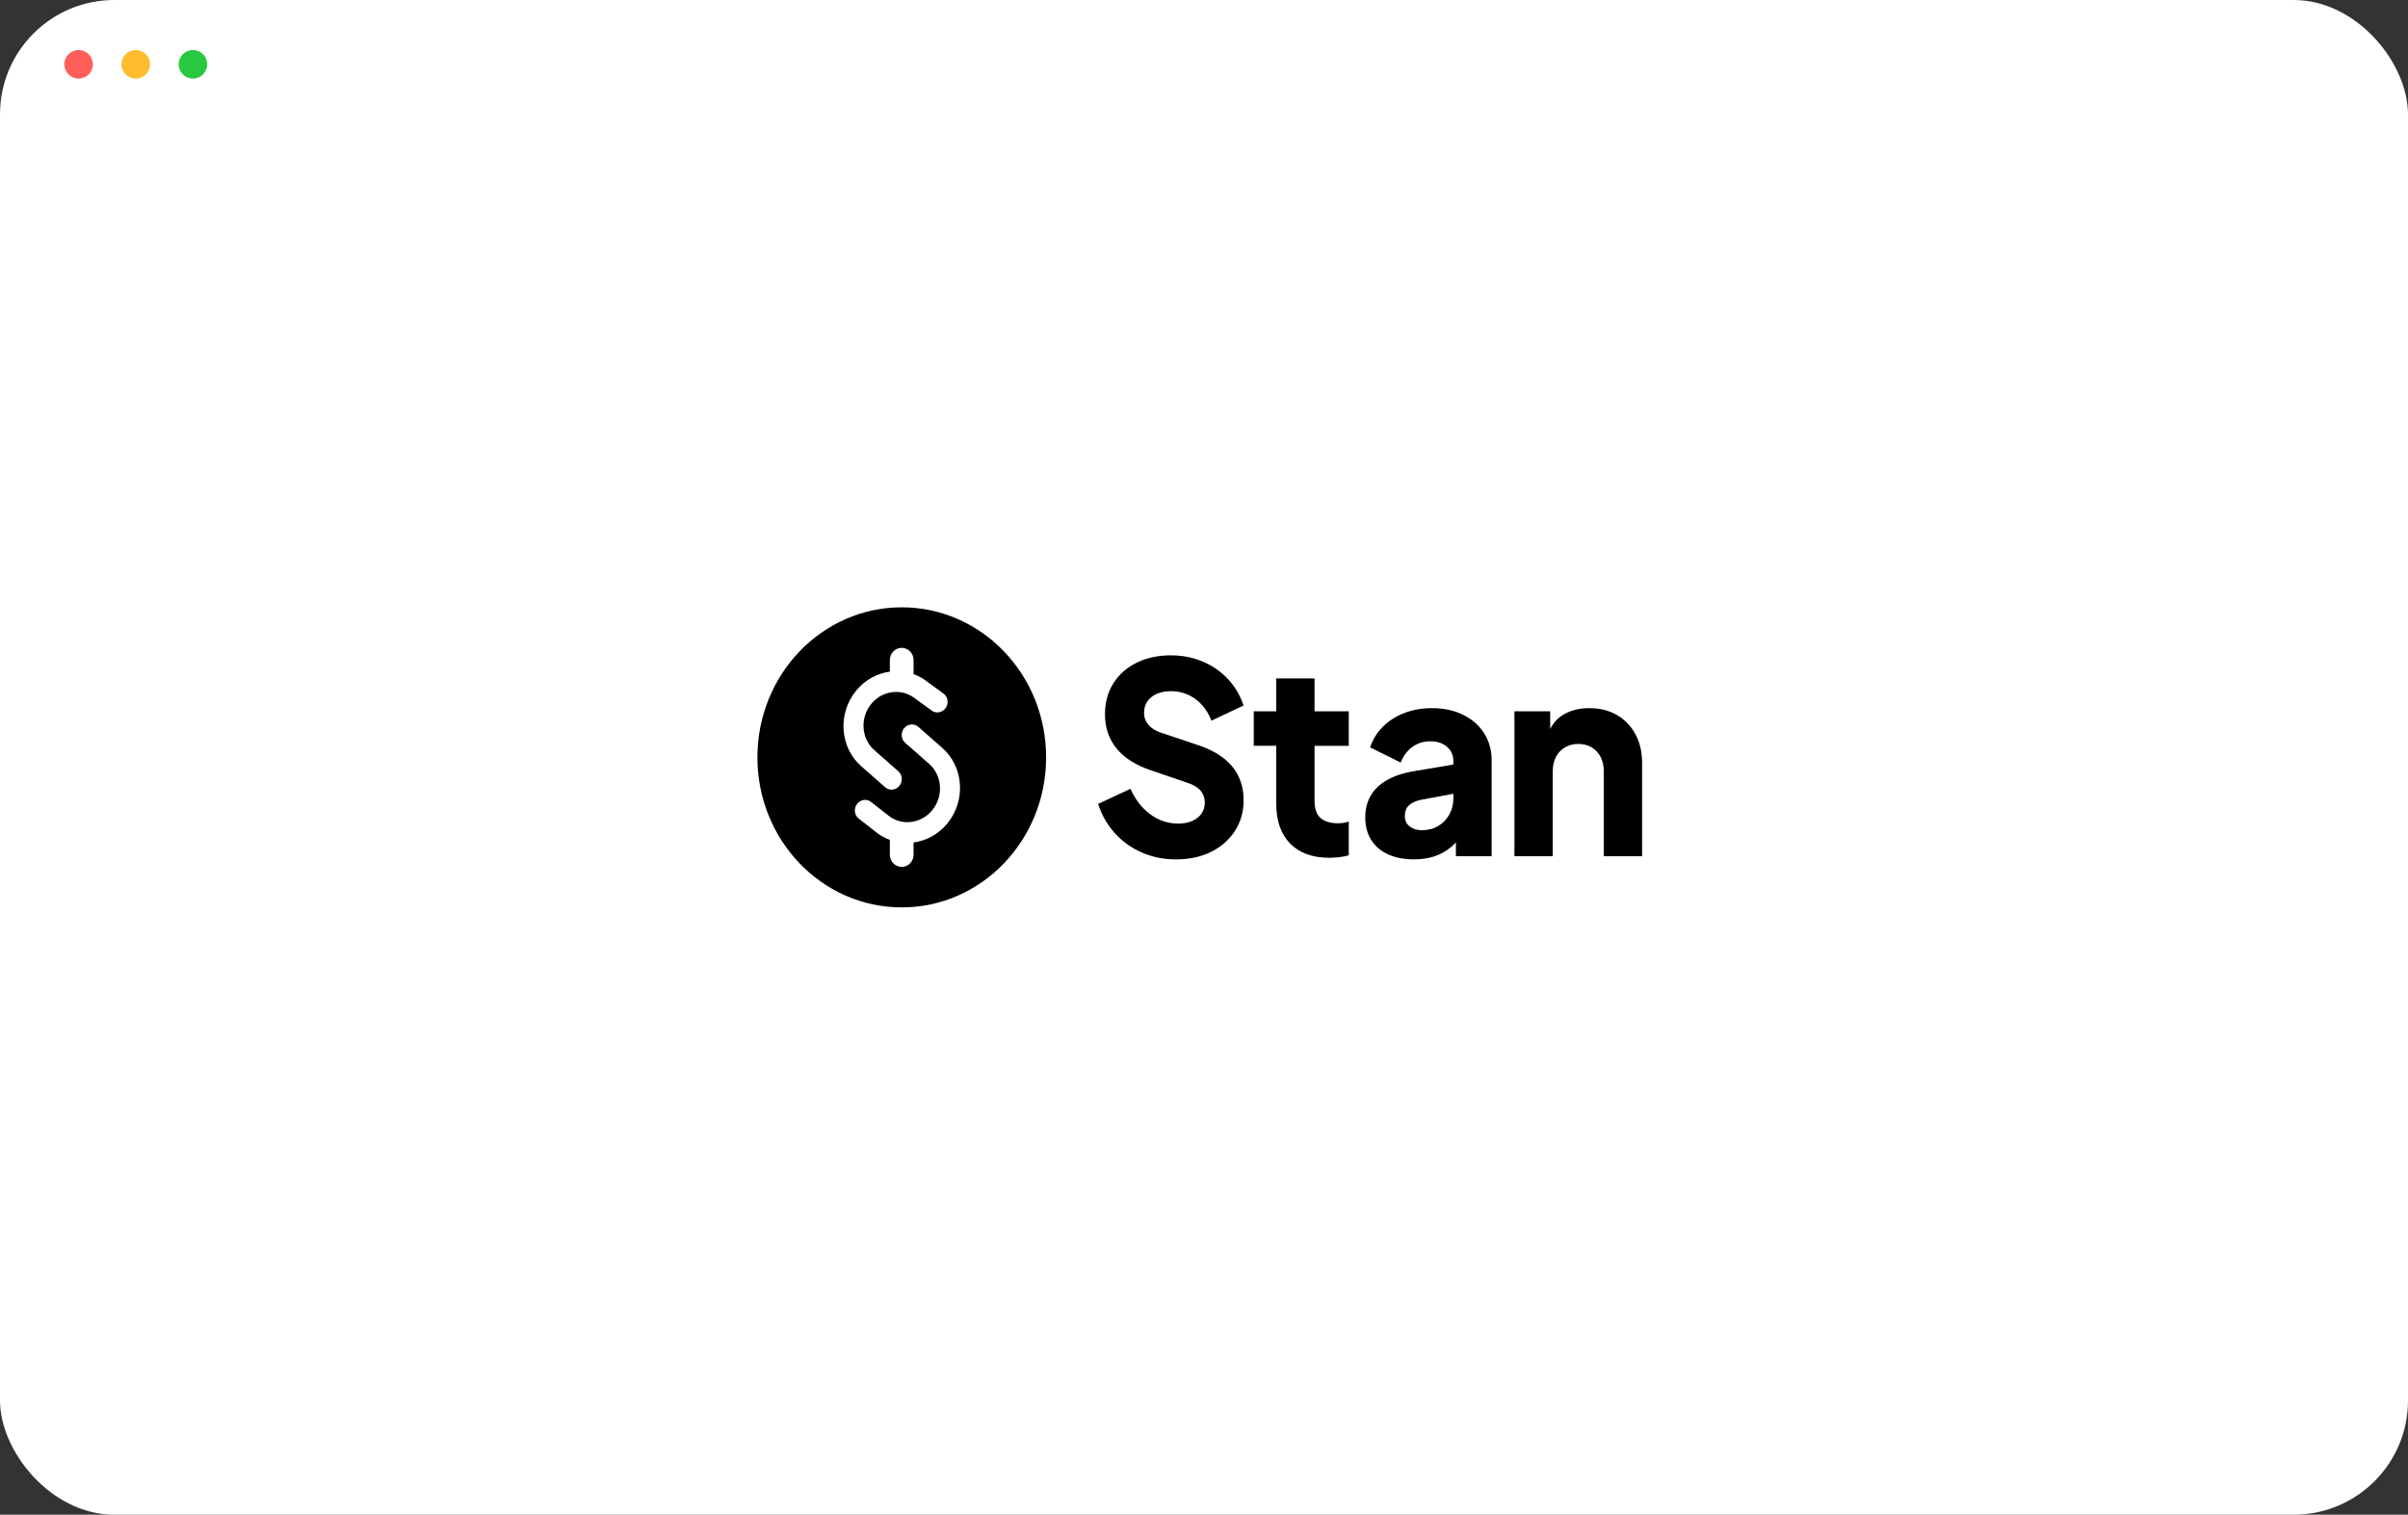 <svg width="337" height="212" viewBox="0 0 337 212" fill="none" xmlns="http://www.w3.org/2000/svg">
<rect x="0" y="0" width="337" height="212" fill="#333333" stroke="none"/>
<g clip-path="url(#clip0_55_101)">
<rect width="337" height="213" rx="8" fill="white"/>
<path d="M164.537 120.281C162.871 120.281 161.303 119.966 159.838 119.334C158.374 118.702 157.111 117.805 156.05 116.642C154.99 115.479 154.198 114.105 153.675 112.52L158.212 110.403C158.879 111.913 159.802 113.101 160.982 113.969C162.161 114.836 163.465 115.269 164.895 115.269C165.656 115.269 166.311 115.145 166.86 114.897C167.408 114.649 167.836 114.309 168.147 113.876C168.456 113.444 168.612 112.929 168.612 112.335C168.612 111.692 168.42 111.14 168.04 110.682C167.658 110.224 167.062 109.859 166.254 109.586L161.038 107.803C158.917 107.085 157.323 106.064 156.25 104.739C155.178 103.414 154.642 101.824 154.642 99.966C154.642 98.332 155.028 96.896 155.804 95.659C156.578 94.422 157.662 93.456 159.054 92.763C160.448 92.07 162.05 91.723 163.86 91.723C165.456 91.723 166.933 92.009 168.291 92.578C169.648 93.147 170.822 93.951 171.81 94.993C172.798 96.033 173.543 97.284 174.042 98.744L169.541 100.86C169.04 99.573 168.291 98.565 167.291 97.834C166.291 97.104 165.147 96.738 163.86 96.738C163.121 96.738 162.467 96.862 161.895 97.11C161.323 97.358 160.883 97.71 160.574 98.168C160.265 98.626 160.109 99.153 160.109 99.747C160.109 100.392 160.311 100.955 160.717 101.438C161.121 101.921 161.729 102.299 162.539 102.57L167.648 104.277C169.792 104.995 171.394 105.999 172.454 107.286C173.513 108.574 174.044 110.147 174.044 112.003C174.044 113.614 173.638 115.042 172.83 116.293C172.02 117.543 170.907 118.521 169.489 119.227C168.071 119.933 166.422 120.285 164.541 120.285L164.537 120.281Z" fill="black"/>
<path d="M178.614 94.952H183.973V99.557H188.761V104.385H183.973V112.147C183.973 112.84 184.093 113.415 184.331 113.873C184.569 114.331 184.939 114.671 185.438 114.893C185.939 115.116 186.557 115.227 187.297 115.227C187.462 115.227 187.654 115.215 187.868 115.19C188.083 115.164 188.551 115.078 188.761 114.994V119.719C188.458 119.814 187.784 119.929 187.331 119.98C186.879 120.03 186.45 120.053 186.044 120.053C183.687 120.053 181.858 119.392 180.559 118.067C179.26 116.741 178.612 114.891 178.612 112.514V104.381H175.462V99.553H178.612V94.948L178.614 94.952Z" fill="black"/>
<path d="M207.701 102.621C206.998 101.521 206.016 100.66 204.754 100.04C203.491 99.421 202.039 99.112 200.394 99.112C199.012 99.112 197.738 99.335 196.572 99.78C195.404 100.225 194.404 100.857 193.57 101.674C192.736 102.491 192.128 103.47 191.748 104.608L196.035 106.725C196.368 105.834 196.897 105.116 197.624 104.57C198.352 104.026 199.19 103.753 200.144 103.753C201.144 103.753 201.936 104.013 202.519 104.532C203.103 105.053 203.394 105.696 203.394 106.464V107.006L198 107.913C196.451 108.161 195.16 108.581 194.123 109.175C193.087 109.77 192.319 110.507 191.818 111.384C191.317 112.264 191.069 113.272 191.069 114.411C191.069 115.624 191.342 116.67 191.891 117.548C192.439 118.428 193.224 119.102 194.249 119.572C195.273 120.043 196.487 120.278 197.893 120.278C198.942 120.278 199.893 120.135 200.752 119.852C201.608 119.568 202.382 119.133 203.075 118.552C203.307 118.354 203.534 118.14 203.754 117.907V119.833H208.756V106.462C208.756 105 208.404 103.719 207.701 102.619V102.621ZM202.843 113.986C202.473 114.667 201.956 115.206 201.289 115.601C200.622 115.998 199.849 116.196 198.966 116.196C198.299 116.196 197.74 116.023 197.287 115.675C196.835 115.328 196.608 114.845 196.608 114.226C196.608 113.558 196.81 113.043 197.216 112.684C197.62 112.325 198.204 112.071 198.968 111.922L203.398 111.099V111.735C203.398 112.552 203.214 113.302 202.845 113.982L202.843 113.986Z" fill="black"/>
<path d="M228.883 102.768C228.263 101.618 227.4 100.719 226.293 100.076C225.186 99.433 223.893 99.11 222.416 99.11C221.058 99.11 219.873 99.402 218.86 99.984C218.036 100.456 217.402 101.143 216.949 102.033V99.555H211.947V119.833H217.307V107.985C217.307 107.193 217.454 106.513 217.753 105.941C218.05 105.372 218.473 104.927 219.022 104.604C219.57 104.282 220.19 104.121 220.881 104.121C221.572 104.121 222.22 104.282 222.755 104.604C223.291 104.925 223.707 105.372 224.006 105.941C224.303 106.511 224.452 107.191 224.452 107.985V119.833H229.812V106.796C229.812 105.261 229.503 103.917 228.883 102.766V102.768Z" fill="black"/>
<path d="M126.202 85C115.044 85 106 94.402 106 106C106 117.598 115.044 127 126.202 127C137.36 127 146.404 117.598 146.404 106C146.404 94.402 137.36 85 126.202 85ZM119.834 96.644C121.085 95.13 122.78 94.238 124.535 94.001V92.375C124.535 91.434 125.277 90.672 126.194 90.672C127.111 90.672 127.853 91.434 127.853 92.375V94.349C128.568 94.608 129.253 94.988 129.875 95.494C129.905 95.519 130.323 95.821 130.792 96.162C131.404 96.605 132.101 97.111 132.139 97.144C132.723 97.657 132.782 98.572 132.273 99.188C131.764 99.803 130.877 99.889 130.293 99.377C130.277 99.362 129.663 98.921 129.097 98.513C128.612 98.165 128.164 97.841 128.149 97.831C126.297 96.287 123.537 96.577 121.945 98.503C120.327 100.46 120.517 103.375 122.37 105.002L125.729 107.955C126.313 108.467 126.372 109.383 125.863 109.998C125.354 110.614 124.467 110.7 123.885 110.187L120.525 107.235C117.509 104.585 117.2 99.834 119.834 96.647V96.644ZM132.57 115.265C131.315 116.784 129.614 117.678 127.853 117.911V119.627C127.853 120.568 127.111 121.33 126.194 121.33C125.277 121.33 124.535 120.568 124.535 119.627V117.556C123.78 117.281 123.061 116.87 122.412 116.319C122.398 116.307 121.927 115.939 121.416 115.538C120.804 115.057 120.131 114.532 120.115 114.518C119.531 114.005 119.473 113.09 119.982 112.474C120.491 111.859 121.378 111.773 121.96 112.285C121.972 112.296 122.669 112.842 123.289 113.327C123.782 113.713 124.224 114.06 124.234 114.068C126.087 115.628 128.859 115.343 130.457 113.411C132.075 111.454 131.885 108.539 130.032 106.911L126.673 103.959C126.089 103.446 126.03 102.531 126.539 101.915C127.048 101.298 127.935 101.214 128.517 101.727L131.877 104.679C134.893 107.329 135.202 112.08 132.568 115.267L132.57 115.265Z" fill="black"/>
<circle cx="11" cy="9" r="2" fill="#FF5F58"/>
<circle cx="19" cy="9" r="2" fill="#FEBC2E"/>
<circle cx="27" cy="9" r="2" fill="#28C840"/>
</g>
<defs>
<clipPath id="clip0_55_101">
<rect width="337" height="212" rx="16" fill="white"/>
</clipPath>
</defs>
</svg>
